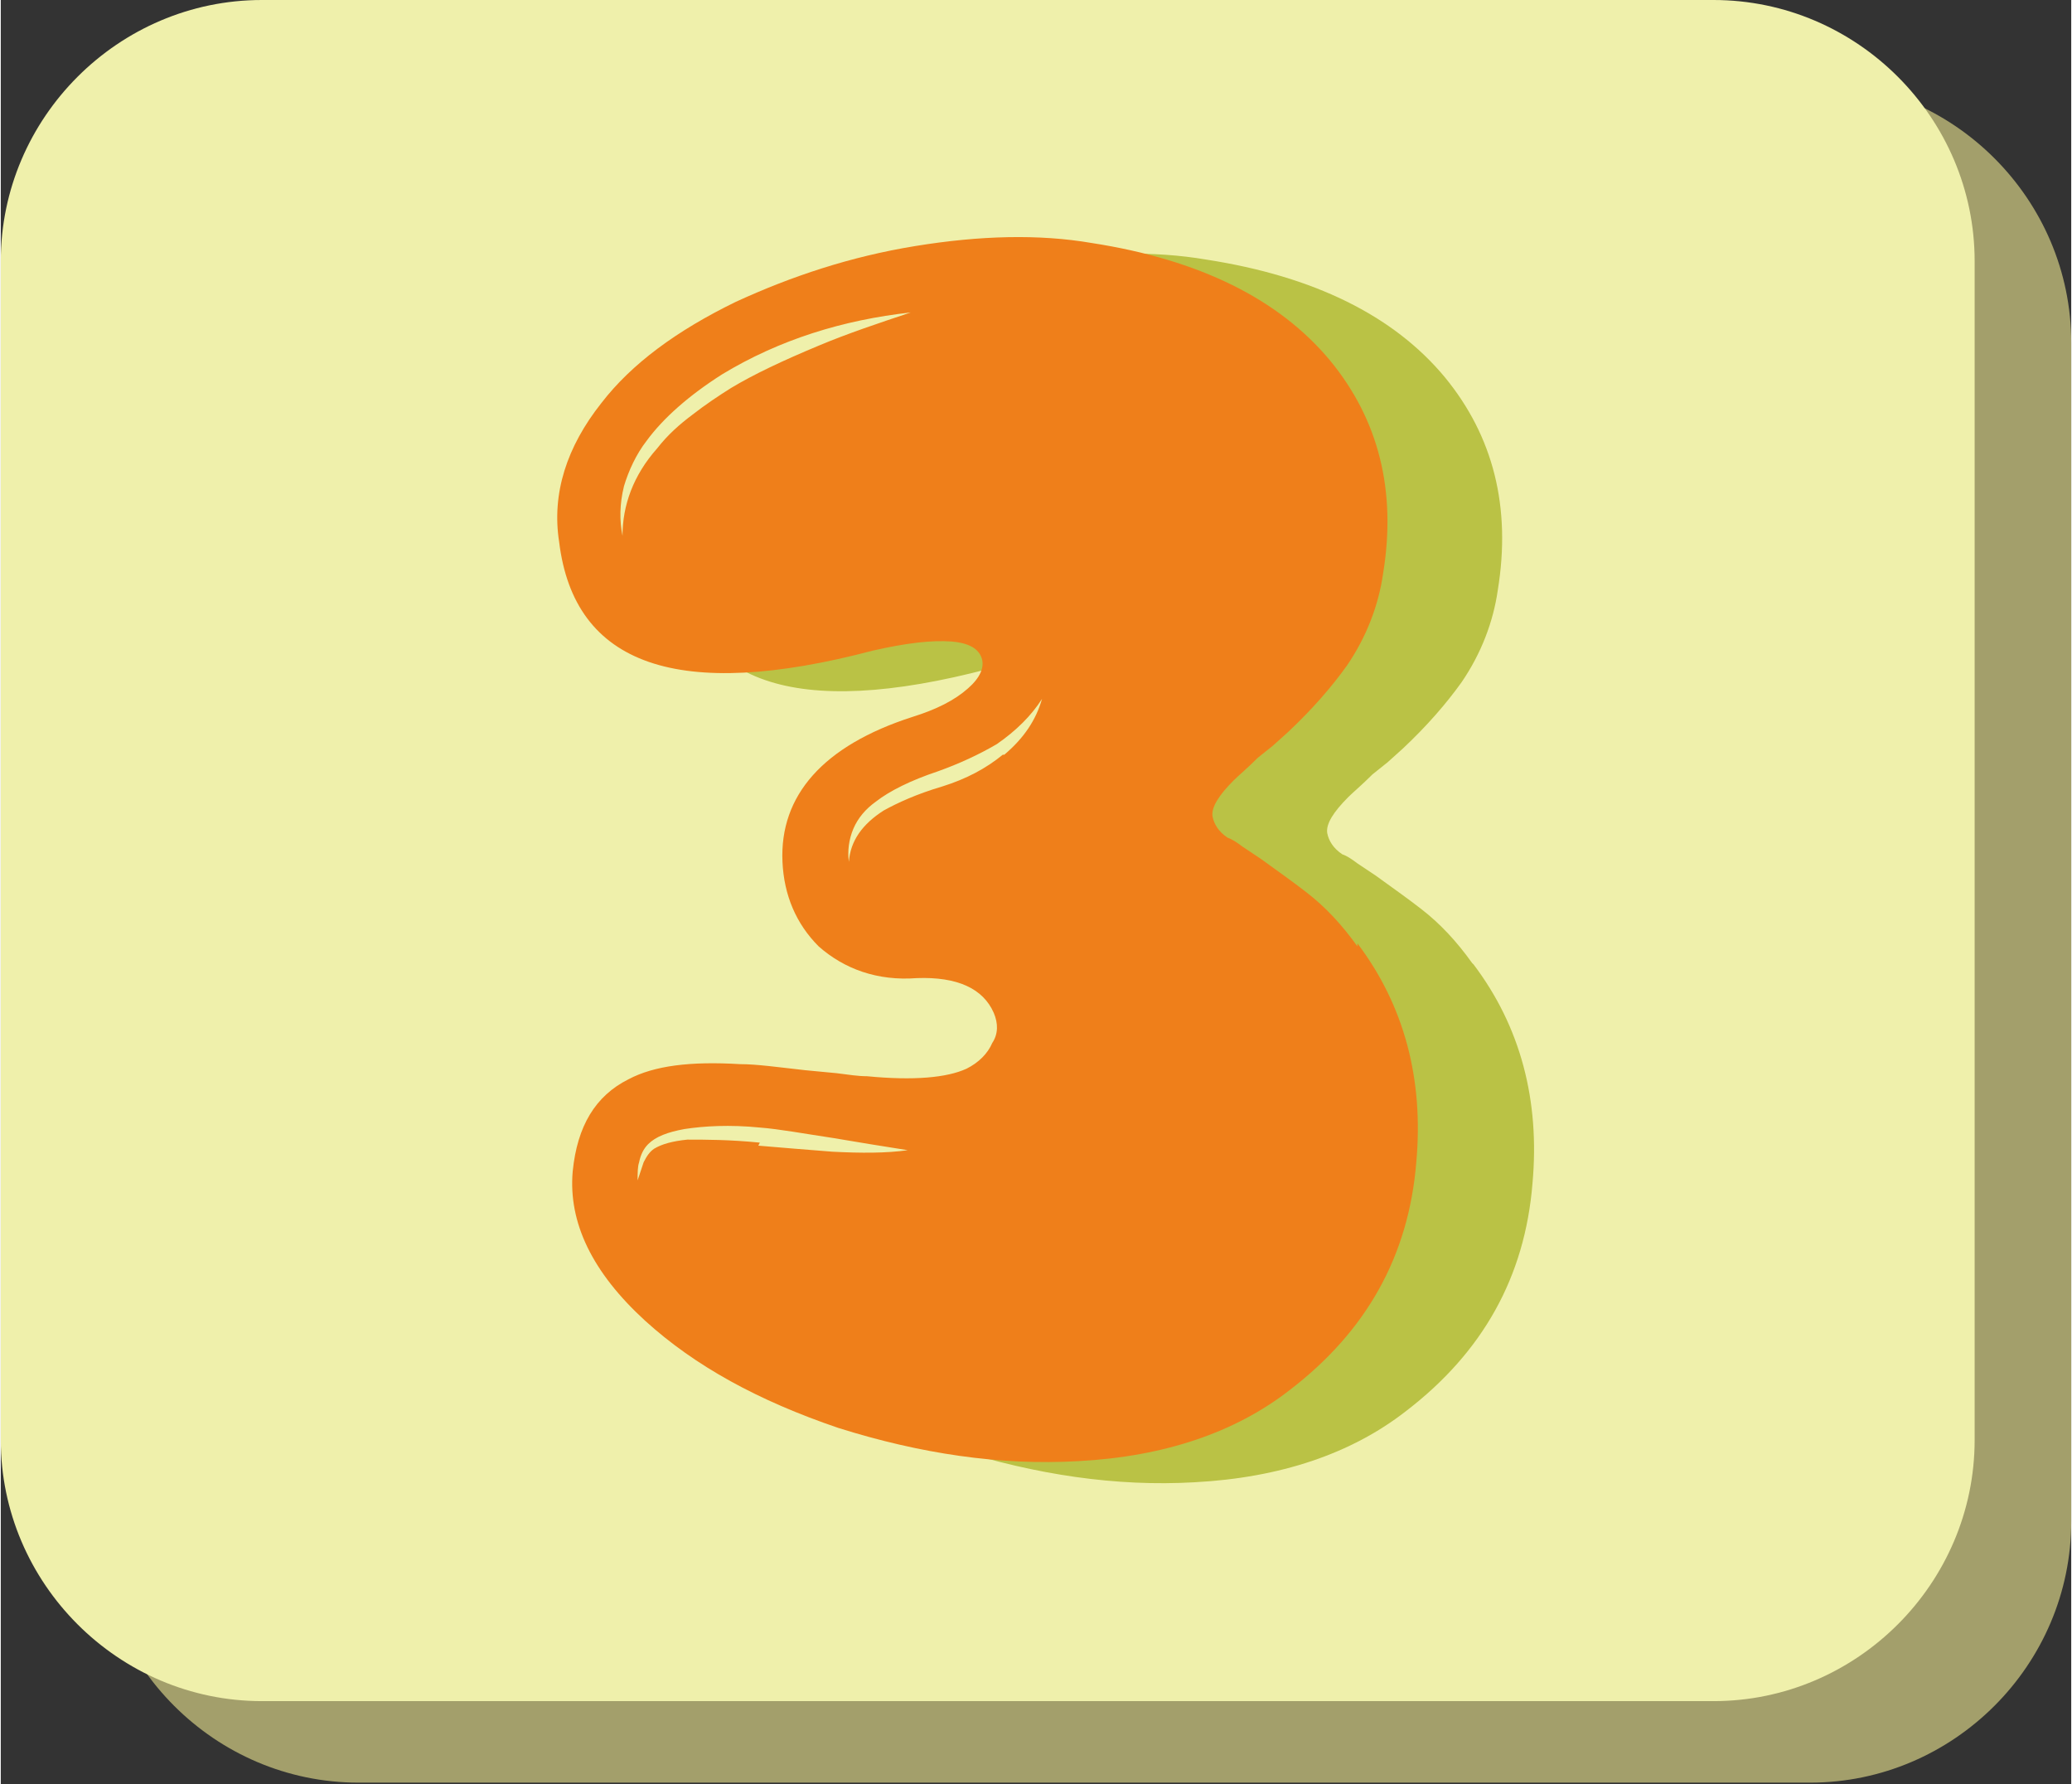 <?xml version="1.0" encoding="UTF-8"?>
<!DOCTYPE svg PUBLIC "-//W3C//DTD SVG 1.1//EN" "http://www.w3.org/Graphics/SVG/1.1/DTD/svg11.dtd">
<!-- Creator: CorelDRAW 2019 (64-Bit) -->
<svg xmlns="http://www.w3.org/2000/svg" xml:space="preserve" width="0.805cm" height="0.693cm" version="1.1" style="shape-rendering:geometricPrecision; text-rendering:geometricPrecision; image-rendering:optimizeQuality; fill-rule:evenodd; clip-rule:evenodd"
viewBox="0 0 1.372 1.182"
 xmlns:xlink="http://www.w3.org/1999/xlink"
 xmlns:xodm="http://www.corel.com/coreldraw/odm/2003">
 <rect x="0" y="0" width="1.372" height="1.182" fill="#333333" stroke="none"/>
 <defs>
  <style type="text/css">
   <![CDATA[
    .fil0 {fill:#A39F6B}
    .fil1 {fill:#EFF0AB}
    .fil3 {fill:#EF7F1A;fill-rule:nonzero}
    .fil2 {fill:#BAC245;fill-rule:nonzero}
   ]]>
  </style>
 </defs>
 <g id="Слой_x0020_1">
  <path class="fil0" d="M0.237 0.054l0.962 0c0.095,0 0.173,0.078 0.173,0.173l0 0.781c0,0.095 -0.078,0.173 -0.173,0.173l-0.962 0c-0.095,0 -0.173,-0.078 -0.173,-0.173l0 -0.781c0,-0.095 0.078,-0.173 0.173,-0.173z"/>
  <g id="_2495018623648">
   <path class="fil1" d="M0.173 0l0.962 0c0.095,0 0.173,0.078 0.173,0.173l0 0.781c0,0.095 -0.078,0.173 -0.173,0.173l-0.962 0c-0.095,0 -0.173,-0.078 -0.173,-0.173l0 -0.781c0,-0.095 0.078,-0.173 0.173,-0.173z"/>
   <path class="fil2" d="M0.975 0.638c-0.01,-0.014 -0.021,-0.026 -0.034,-0.036 -0.009,-0.007 -0.019,-0.014 -0.03,-0.022l-0.006 -0.004 -0.006 -0.004c-0.004,-0.003 -0.007,-0.005 -0.01,-0.006 -0.006,-0.004 -0.009,-0.009 -0.01,-0.014 -0.001,-0.006 0.004,-0.014 0.014,-0.024 0.003,-0.003 0.009,-0.008 0.016,-0.015l0.005 -0.004 0.005 -0.004 0.01 -0.009c0.016,-0.015 0.029,-0.03 0.039,-0.044 0.013,-0.019 0.021,-0.04 0.024,-0.061 0.009,-0.055 -0.003,-0.102 -0.035,-0.141 -0.034,-0.041 -0.087,-0.067 -0.158,-0.078 -0.035,-0.006 -0.074,-0.005 -0.117,0.002 -0.043,0.007 -0.026,0.017 -0.062,0.035 -0.039,0.019 -0.125,0.044 -0.145,0.07 -0.023,0.029 -0.033,0.06 -0.028,0.092 0.01,0.082 0.079,0.106 0.208,0.072 0.022,-0.005 0.039,-0.007 0.052,-0.006 0.012,0.001 0.018,0.005 0.02,0.011 0.002,0.006 -0,0.013 -0.009,0.02 -0.009,0.008 -0.019,0.034 -0.035,0.039 -0.059,0.019 -0.09,0.032 -0.088,0.077 0.001,0.022 0.008,0.023 0.023,0.038 0.016,0.016 0.047,0.018 0.074,0.017 0.027,-0.001 0.036,0.03 0.043,0.046 0.003,0.007 0.003,0.014 -0.001,0.02 -0.003,0.007 -0.009,0.013 -0.017,0.017 -0.013,0.006 -0.035,0.008 -0.066,0.005 -0.006,-0 -0.012,-0.001 -0.02,-0.002l-0.021 -0.002c-0.018,-0.002 -0.037,0.01 -0.047,0.009 -0.033,-0.002 0.186,0.048 0.169,0.057 -0.022,0.011 -0.26,-0.011 -0.263,0.019 -0.003,0.034 0.001,0.049 0.035,0.081 0.033,0.03 0.075,0.053 0.128,0.071 0.054,0.017 0.107,0.025 0.159,0.022 0.057,-0.003 0.104,-0.019 0.14,-0.047 0.051,-0.039 0.079,-0.089 0.084,-0.151 0.005,-0.055 -0.008,-0.104 -0.039,-0.145z"/>
   <path class="fil3" d="M0.664 0.5c-0.011,0.009 -0.024,0.016 -0.04,0.021 -0.017,0.005 -0.03,0.011 -0.039,0.016 -0.014,0.009 -0.022,0.02 -0.023,0.034 -0.001,-0.007 0,-0.015 0.003,-0.022 0.003,-0.007 0.008,-0.013 0.015,-0.018 0.009,-0.007 0.023,-0.014 0.041,-0.02 0.014,-0.005 0.027,-0.011 0.039,-0.018 0.013,-0.009 0.023,-0.019 0.03,-0.03 -0.004,0.014 -0.012,0.026 -0.025,0.037zm-0.161 0.257c-0.02,-0.002 -0.036,-0.002 -0.048,-0.002 -0.01,0.001 -0.017,0.003 -0.022,0.006 -0.003,0.002 -0.005,0.005 -0.007,0.009l-0.002 0.006 -0.002 0.006c0,-0.005 0,-0.009 0.001,-0.012 0.001,-0.005 0.003,-0.009 0.006,-0.012 0.005,-0.005 0.013,-0.008 0.024,-0.01 0.013,-0.002 0.03,-0.003 0.05,-0.001 0.013,0.001 0.029,0.004 0.049,0.007l0.024 0.004 0.025 0.004c-0.014,0.002 -0.031,0.002 -0.05,0.001l-0.025 -0.002 -0.024 -0.002zm0.039 -0.528c-0.024,0.01 -0.043,0.019 -0.058,0.028 -0.008,0.005 -0.017,0.011 -0.026,0.018 -0.008,0.006 -0.016,0.013 -0.023,0.022 -0.016,0.018 -0.023,0.038 -0.023,0.058 -0.002,-0.01 -0.002,-0.021 0.001,-0.033 0.003,-0.01 0.008,-0.021 0.015,-0.03 0.011,-0.015 0.028,-0.03 0.05,-0.044 0.038,-0.023 0.08,-0.036 0.125,-0.041 -0.021,0.007 -0.042,0.014 -0.061,0.022zm0.357 0.398c-0.01,-0.014 -0.021,-0.026 -0.034,-0.036 -0.009,-0.007 -0.019,-0.014 -0.03,-0.022l-0.006 -0.004 -0.006 -0.004c-0.004,-0.003 -0.007,-0.005 -0.01,-0.006 -0.006,-0.004 -0.009,-0.009 -0.01,-0.014 -0.001,-0.006 0.004,-0.014 0.014,-0.024 0.003,-0.003 0.009,-0.008 0.016,-0.015l0.005 -0.004 0.005 -0.004 0.01 -0.009c0.016,-0.015 0.029,-0.03 0.039,-0.044 0.013,-0.019 0.021,-0.04 0.024,-0.061 0.009,-0.055 -0.003,-0.102 -0.035,-0.141 -0.034,-0.041 -0.087,-0.067 -0.158,-0.078 -0.035,-0.006 -0.074,-0.005 -0.117,0.002 -0.043,0.007 -0.082,0.02 -0.119,0.037 -0.039,0.019 -0.069,0.041 -0.089,0.067 -0.023,0.029 -0.033,0.06 -0.028,0.092 0.01,0.082 0.079,0.106 0.208,0.072 0.022,-0.005 0.039,-0.007 0.052,-0.006 0.012,0.001 0.018,0.005 0.02,0.011 0.002,0.006 -0.001,0.013 -0.009,0.02 -0.009,0.008 -0.021,0.014 -0.037,0.019 -0.059,0.019 -0.088,0.052 -0.086,0.096 0.001,0.022 0.009,0.041 0.024,0.056 0.017,0.015 0.039,0.023 0.065,0.021 0.027,-0.001 0.044,0.007 0.051,0.023 0.003,0.007 0.003,0.014 -0.001,0.02 -0.003,0.007 -0.009,0.013 -0.017,0.017 -0.013,0.006 -0.035,0.008 -0.066,0.005 -0.006,-0 -0.012,-0.001 -0.02,-0.002l-0.021 -0.002c-0.018,-0.002 -0.032,-0.004 -0.043,-0.004 -0.033,-0.002 -0.057,0.001 -0.074,0.01 -0.022,0.011 -0.034,0.031 -0.037,0.061 -0.003,0.034 0.013,0.067 0.048,0.099 0.033,0.03 0.075,0.053 0.128,0.071 0.054,0.017 0.107,0.025 0.159,0.022 0.057,-0.003 0.104,-0.019 0.14,-0.047 0.051,-0.039 0.079,-0.089 0.084,-0.151 0.005,-0.055 -0.008,-0.104 -0.039,-0.145z"/>
  </g>
 </g>
</svg>
